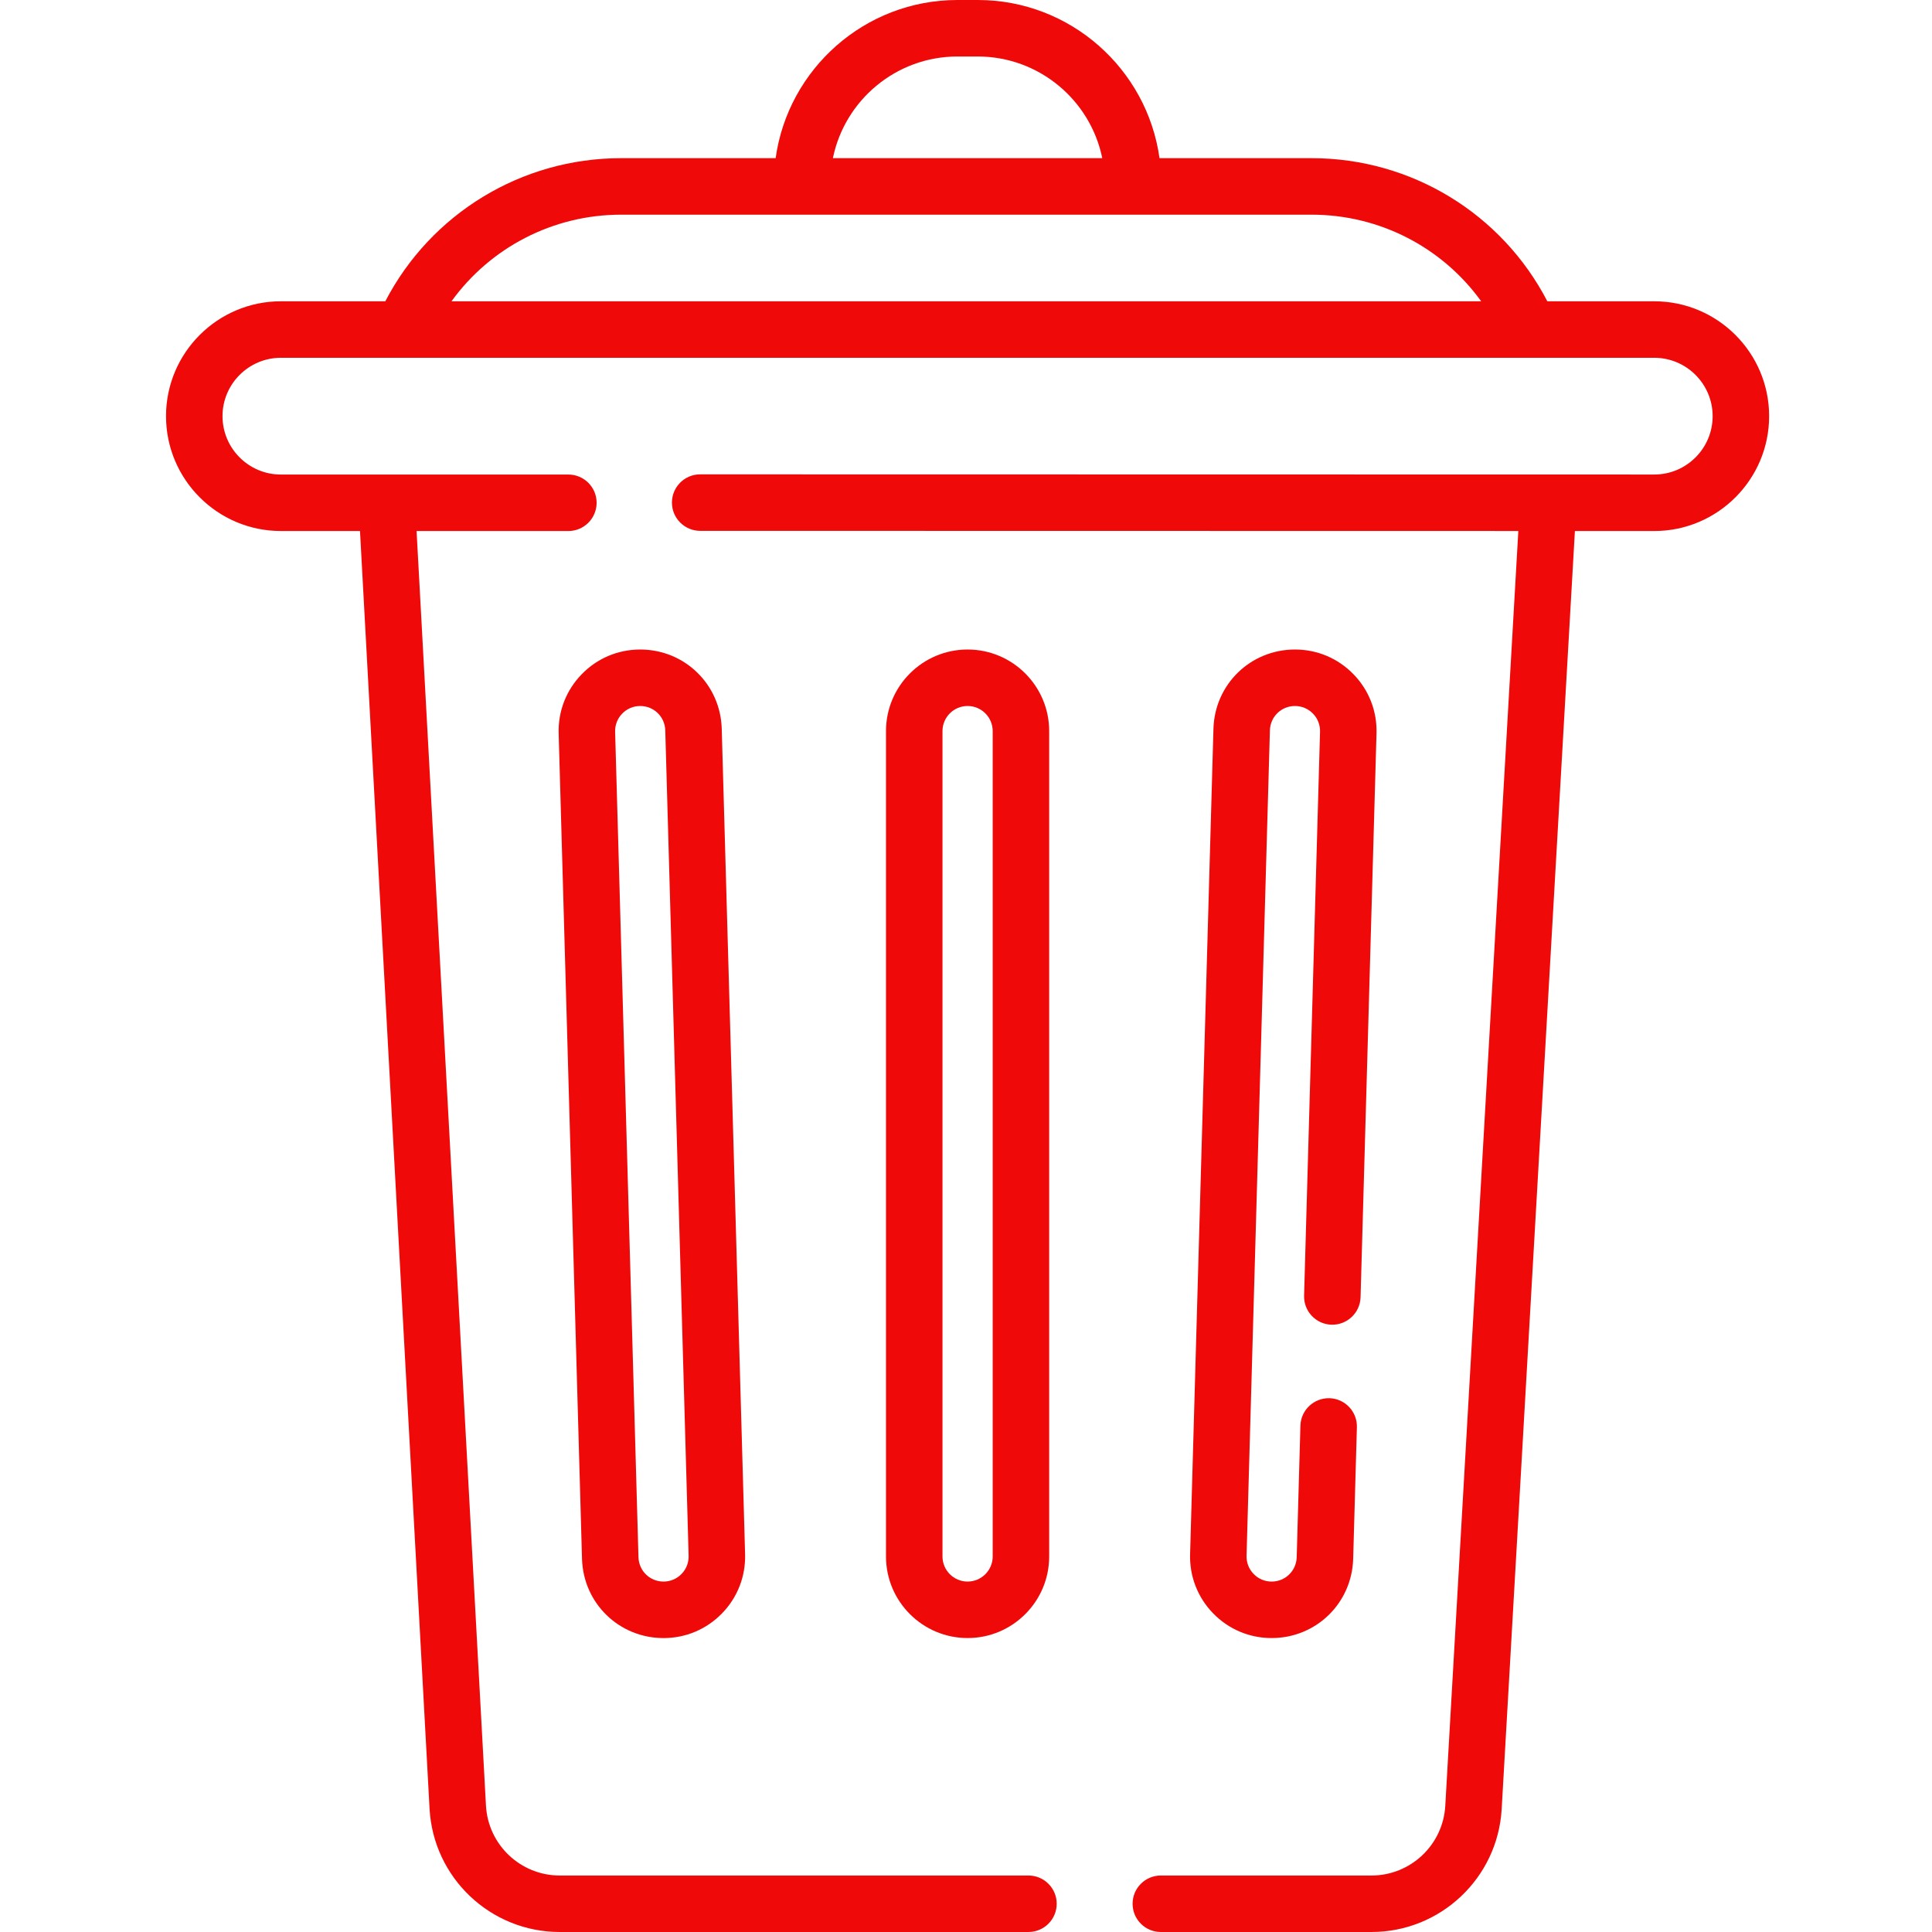 <?xml version="1.0"?>
<svg xmlns="http://www.w3.org/2000/svg" height="512px" viewBox="-44 0 512 512" width="512px"><g><path d="m394.402 79.844h-28.344c-12.047-23.211-35.992-37.926-62.465-37.926h-40.309c-3.293-23.648-23.637-41.918-48.176-41.918h-5.375c-24.543 0-44.887 18.27-48.18 41.918h-40.977c-26.414 0-50.414 14.73-62.465 37.926h-27.672c-16.785 0-30.441 13.656-30.441 30.441s13.656 30.441 30.441 30.441h20.965l18.434 338.594c.996 18.324 16.152 32.68 34.508 32.68h124.207c4.137 0 7.484-3.352 7.484-7.484s-3.348-7.484-7.484-7.484h-124.207c-10.402 0-18.992-8.137-19.559-18.523l-18.391-337.781h40.23c4.133 0 7.484-3.352 7.484-7.484 0-4.137-3.352-7.484-7.484-7.484h-76.188c-8.531 0-15.469-6.941-15.469-15.473 0-8.527 6.938-15.469 15.469-15.469h363.961c8.527 0 15.469 6.941 15.469 15.469 0 8.531-6.941 15.469-15.469 15.469l-252.84-.047h-.004c-4.133 0-7.484 3.352-7.484 7.484 0 4.133 3.352 7.484 7.484 7.488l216.82.039-19.359 337.844c-.598 10.355-9.184 18.469-19.559 18.469h-55.824c-4.133 0-7.484 3.352-7.484 7.484s3.352 7.484 7.484 7.484h55.824c18.301 0 33.453-14.312 34.504-32.578l19.406-338.699 21.031.004c16.785 0 30.441-13.656 30.441-30.441 0-16.789-13.66-30.441-30.441-30.441zm-184.668-64.871h5.375c16.266 0 29.875 11.59 33.004 26.945h-71.387c3.129-15.355 16.742-26.945 33.008-26.945zm-89.156 41.918h183.016c18.082 0 34.664 8.715 44.934 22.953h-272.875c10.281-14.23 26.891-22.953 44.926-22.953zm0 0" data-original="#000000" class="active-path" data-old_color="#000000" fill="#EF0909"/><path d="m212.414 172.129c-11.918 0-21.617 9.695-21.617 21.617v218.738c0 11.922 9.699 21.617 21.629 21.617 11.922 0 21.617-9.695 21.617-21.617v-218.738c0-11.922-9.695-21.617-21.617-21.617zm6.66 21.617v218.738c0 3.668-2.98 6.648-6.66 6.648-3.664 0-6.645-2.98-6.645-6.648v-218.738c0-3.668 2.98-6.648 6.645-6.648h.012c3.668 0 6.648 2.98 6.648 6.648zm0 0" data-original="#000000" class="active-path" data-old_color="#000000" fill="#EF0909"/><path d="m308.871 351.059c4.113.113 7.578-3.141 7.691-7.273l4.227-149.43c.168-5.887-2-11.457-6.105-15.68-4.105-4.223-9.613-6.547-15.5-6.547-11.785 0-21.277 9.227-21.609 21.004l-6.188 218.742c-.168 5.887 2.004 11.457 6.105 15.68 4.109 4.223 9.613 6.547 15.504 6.547 11.781 0 21.273-9.227 21.609-21.004l.984-34.863c.117-4.133-3.137-7.578-7.27-7.695-4.109-.105-7.578 3.137-7.695 7.27l-.984 34.863c-.105 3.625-3.023 6.461-6.645 6.461-1.812 0-3.504-.715-4.766-2.016-1.262-1.297-1.93-3.012-1.879-4.82l6.188-218.742c.102-3.621 3.02-6.457 6.645-6.457 1.809 0 3.504.715 4.766 2.012 1.262 1.301 1.93 3.012 1.875 4.824l-4.227 149.43c-.117 4.133 3.141 7.578 7.273 7.695zm0 0" data-original="#000000" class="active-path" data-old_color="#000000" fill="#EF0909"/><path d="m125.66 172.129c-5.891 0-11.395 2.324-15.5 6.551-4.105 4.223-6.277 9.789-6.109 15.676l6.188 218.742c.332 11.781 9.824 21.008 21.609 21.008 5.891 0 11.395-2.328 15.5-6.551 4.105-4.223 6.273-9.793 6.109-15.68l-6.188-218.738c-.332-11.781-9.828-21.008-21.609-21.008zm10.953 244.988c-1.262 1.301-2.957 2.016-4.766 2.016-3.625 0-6.543-2.836-6.645-6.457l-6.188-218.742c-.051-1.812.617-3.523 1.879-4.82 1.262-1.301 2.953-2.016 4.766-2.016 3.621 0 6.543 2.836 6.645 6.461l6.188 218.738c.051 1.812-.617 3.523-1.879 4.82zm0 0" data-original="#000000" class="active-path" data-old_color="#000000" fill="#EF0909"/></g> </svg>
